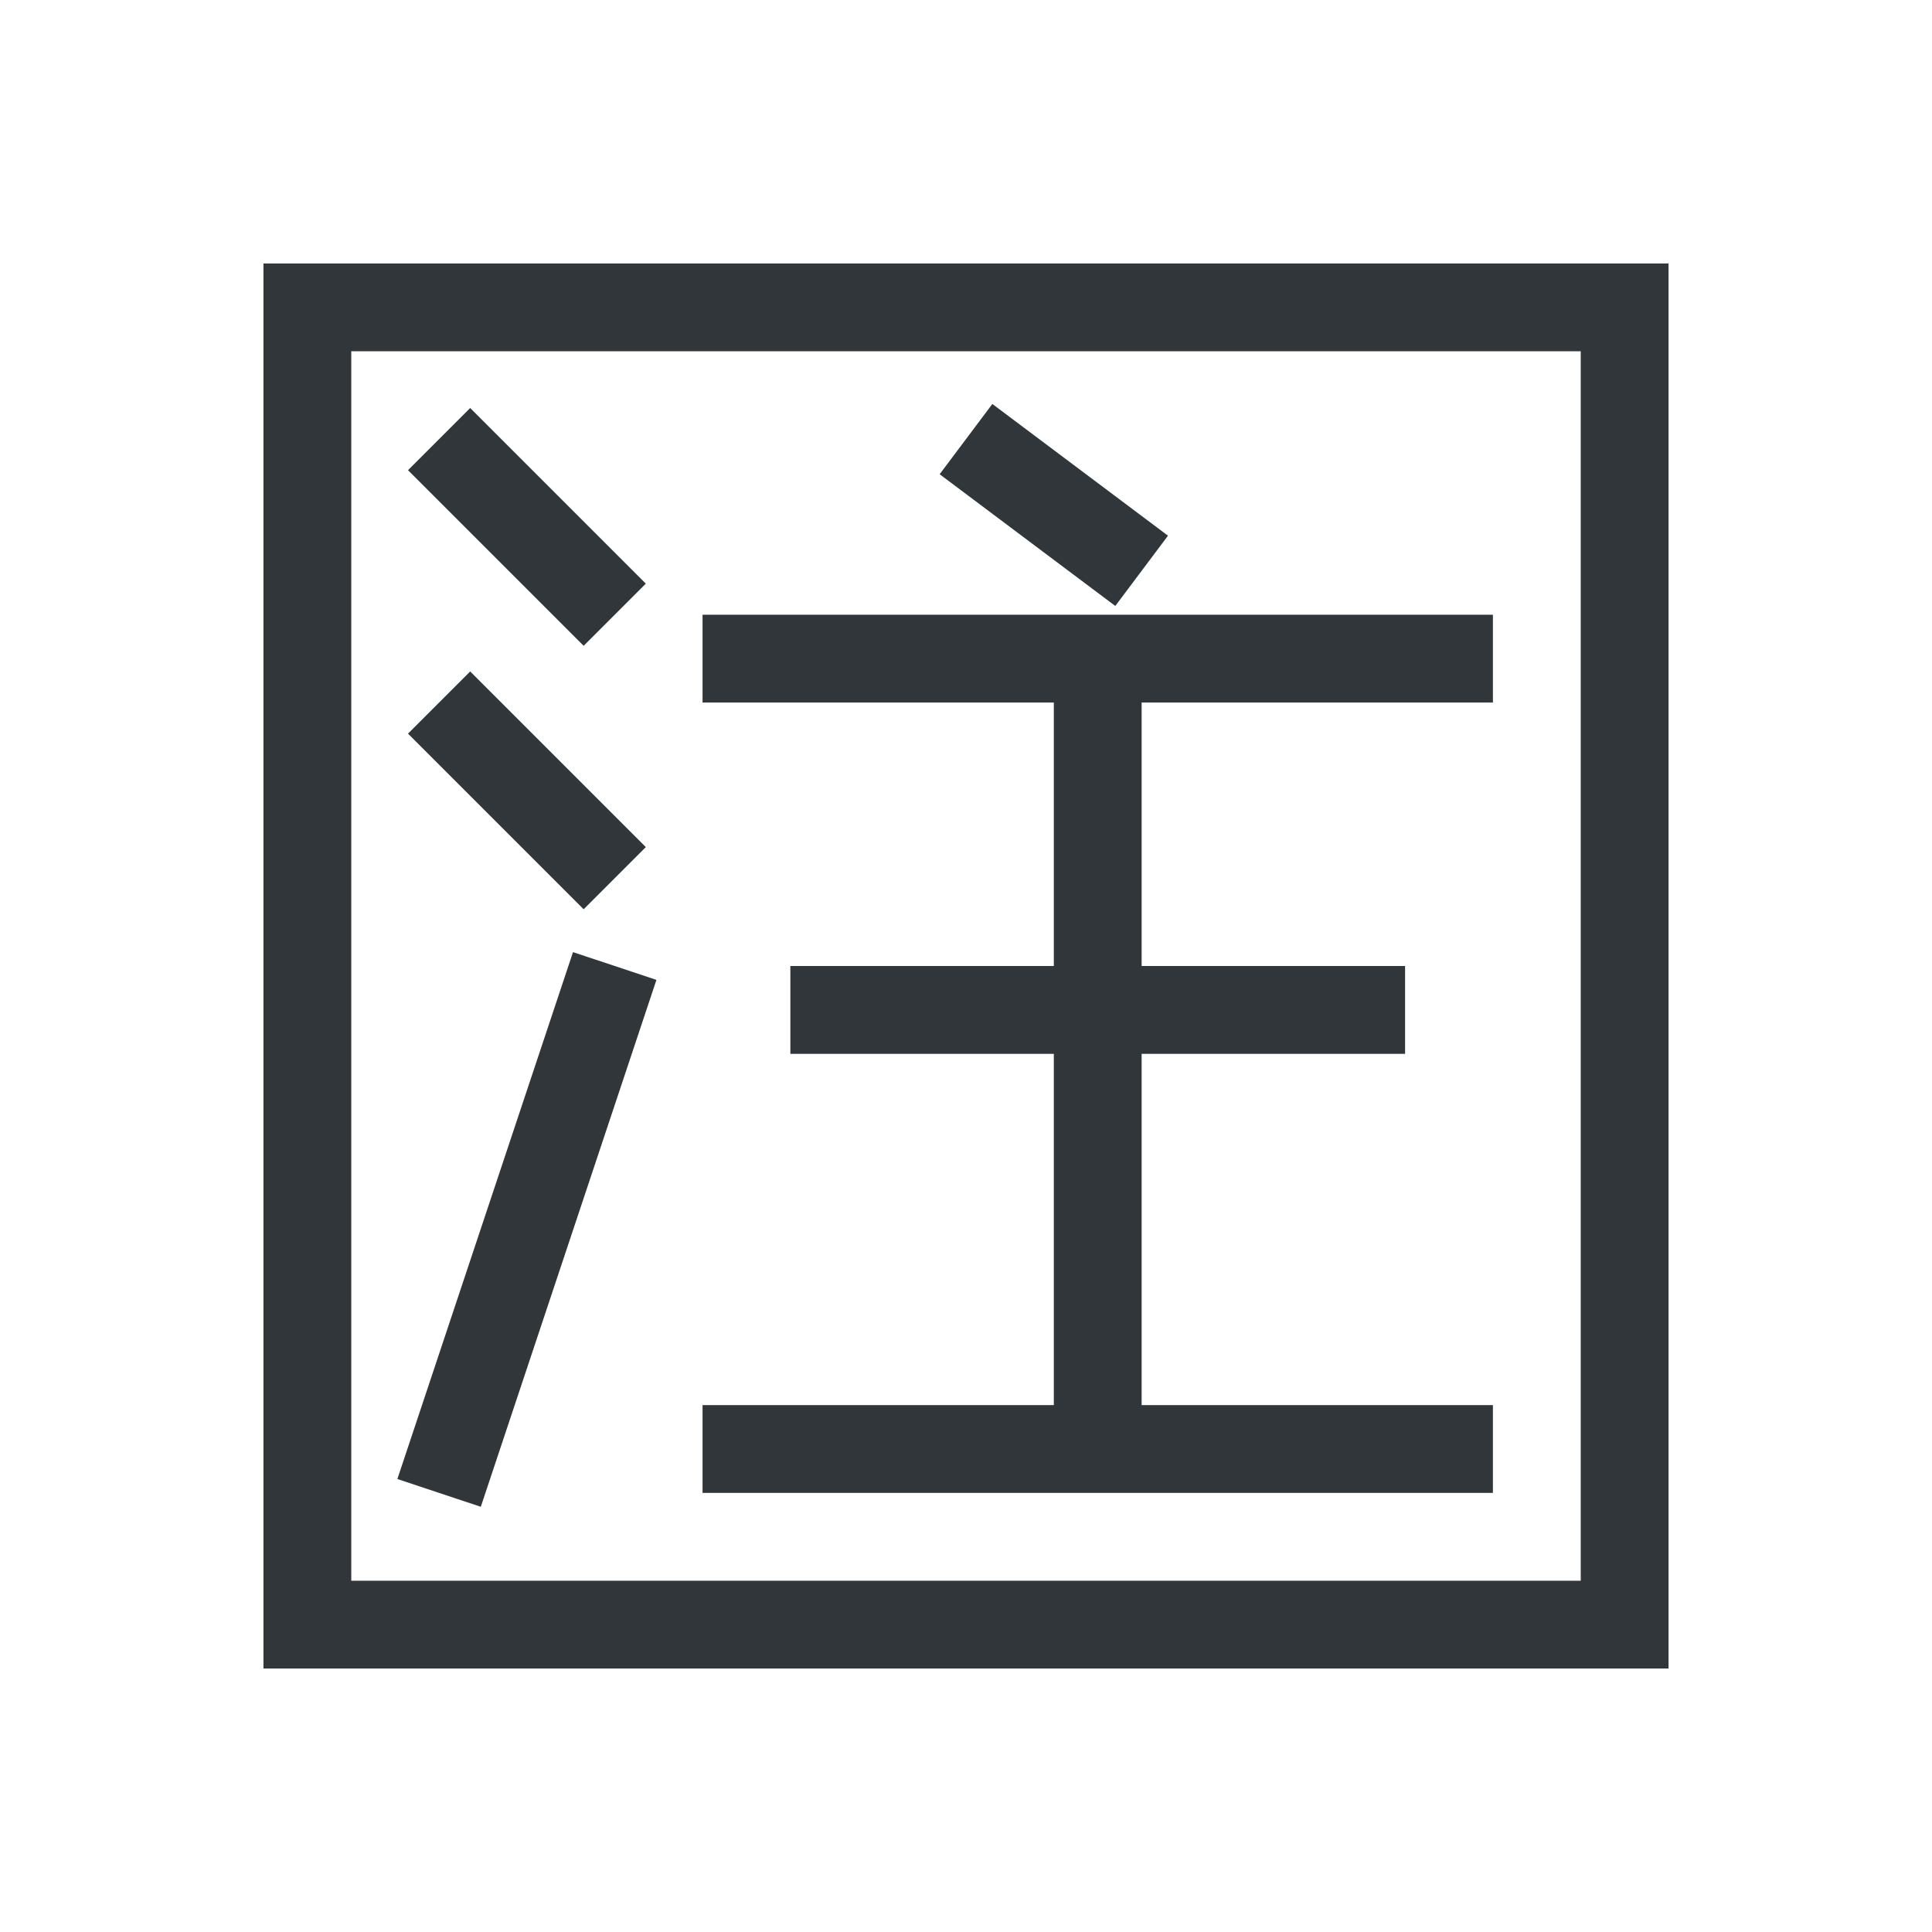 <svg xmlns="http://www.w3.org/2000/svg" width="22" height="22">
<style id="current-color-scheme" type="text/css">
.ColorScheme-Contrast{color:#31363b}
</style>
<g id="fcitx-bopomofo" style="fill:#ccc">
<path id="rect4212" d="M0 0h22v22H0z" style="fill:none;fill-rule:evenodd;stroke:none;stroke-width:1px;stroke-linecap:butt;stroke-linejoin:miter;stroke-opacity:1"/>
<path id="path4214" d="M91 37v16h16V37zm1 1h14v14H92zm7.3.6-.6.8 2 1.5.6-.8zm-5.946.046-.708.708 2 2 .708-.708zM96 41v1h4v3h-3v1h3v4h-4v1h9v-1h-4v-4h3v-1h-3v-3h4v-1zm-2.646.646-.708.708 2 2 .708-.708zm1.171 3.196-2 6 .95.316 2-6z" class="ColorScheme-Contrast" style="fill:currentColor;fill-opacity:1;stroke:none" transform="translate(-88 -34)"/>
</g>
</svg>
